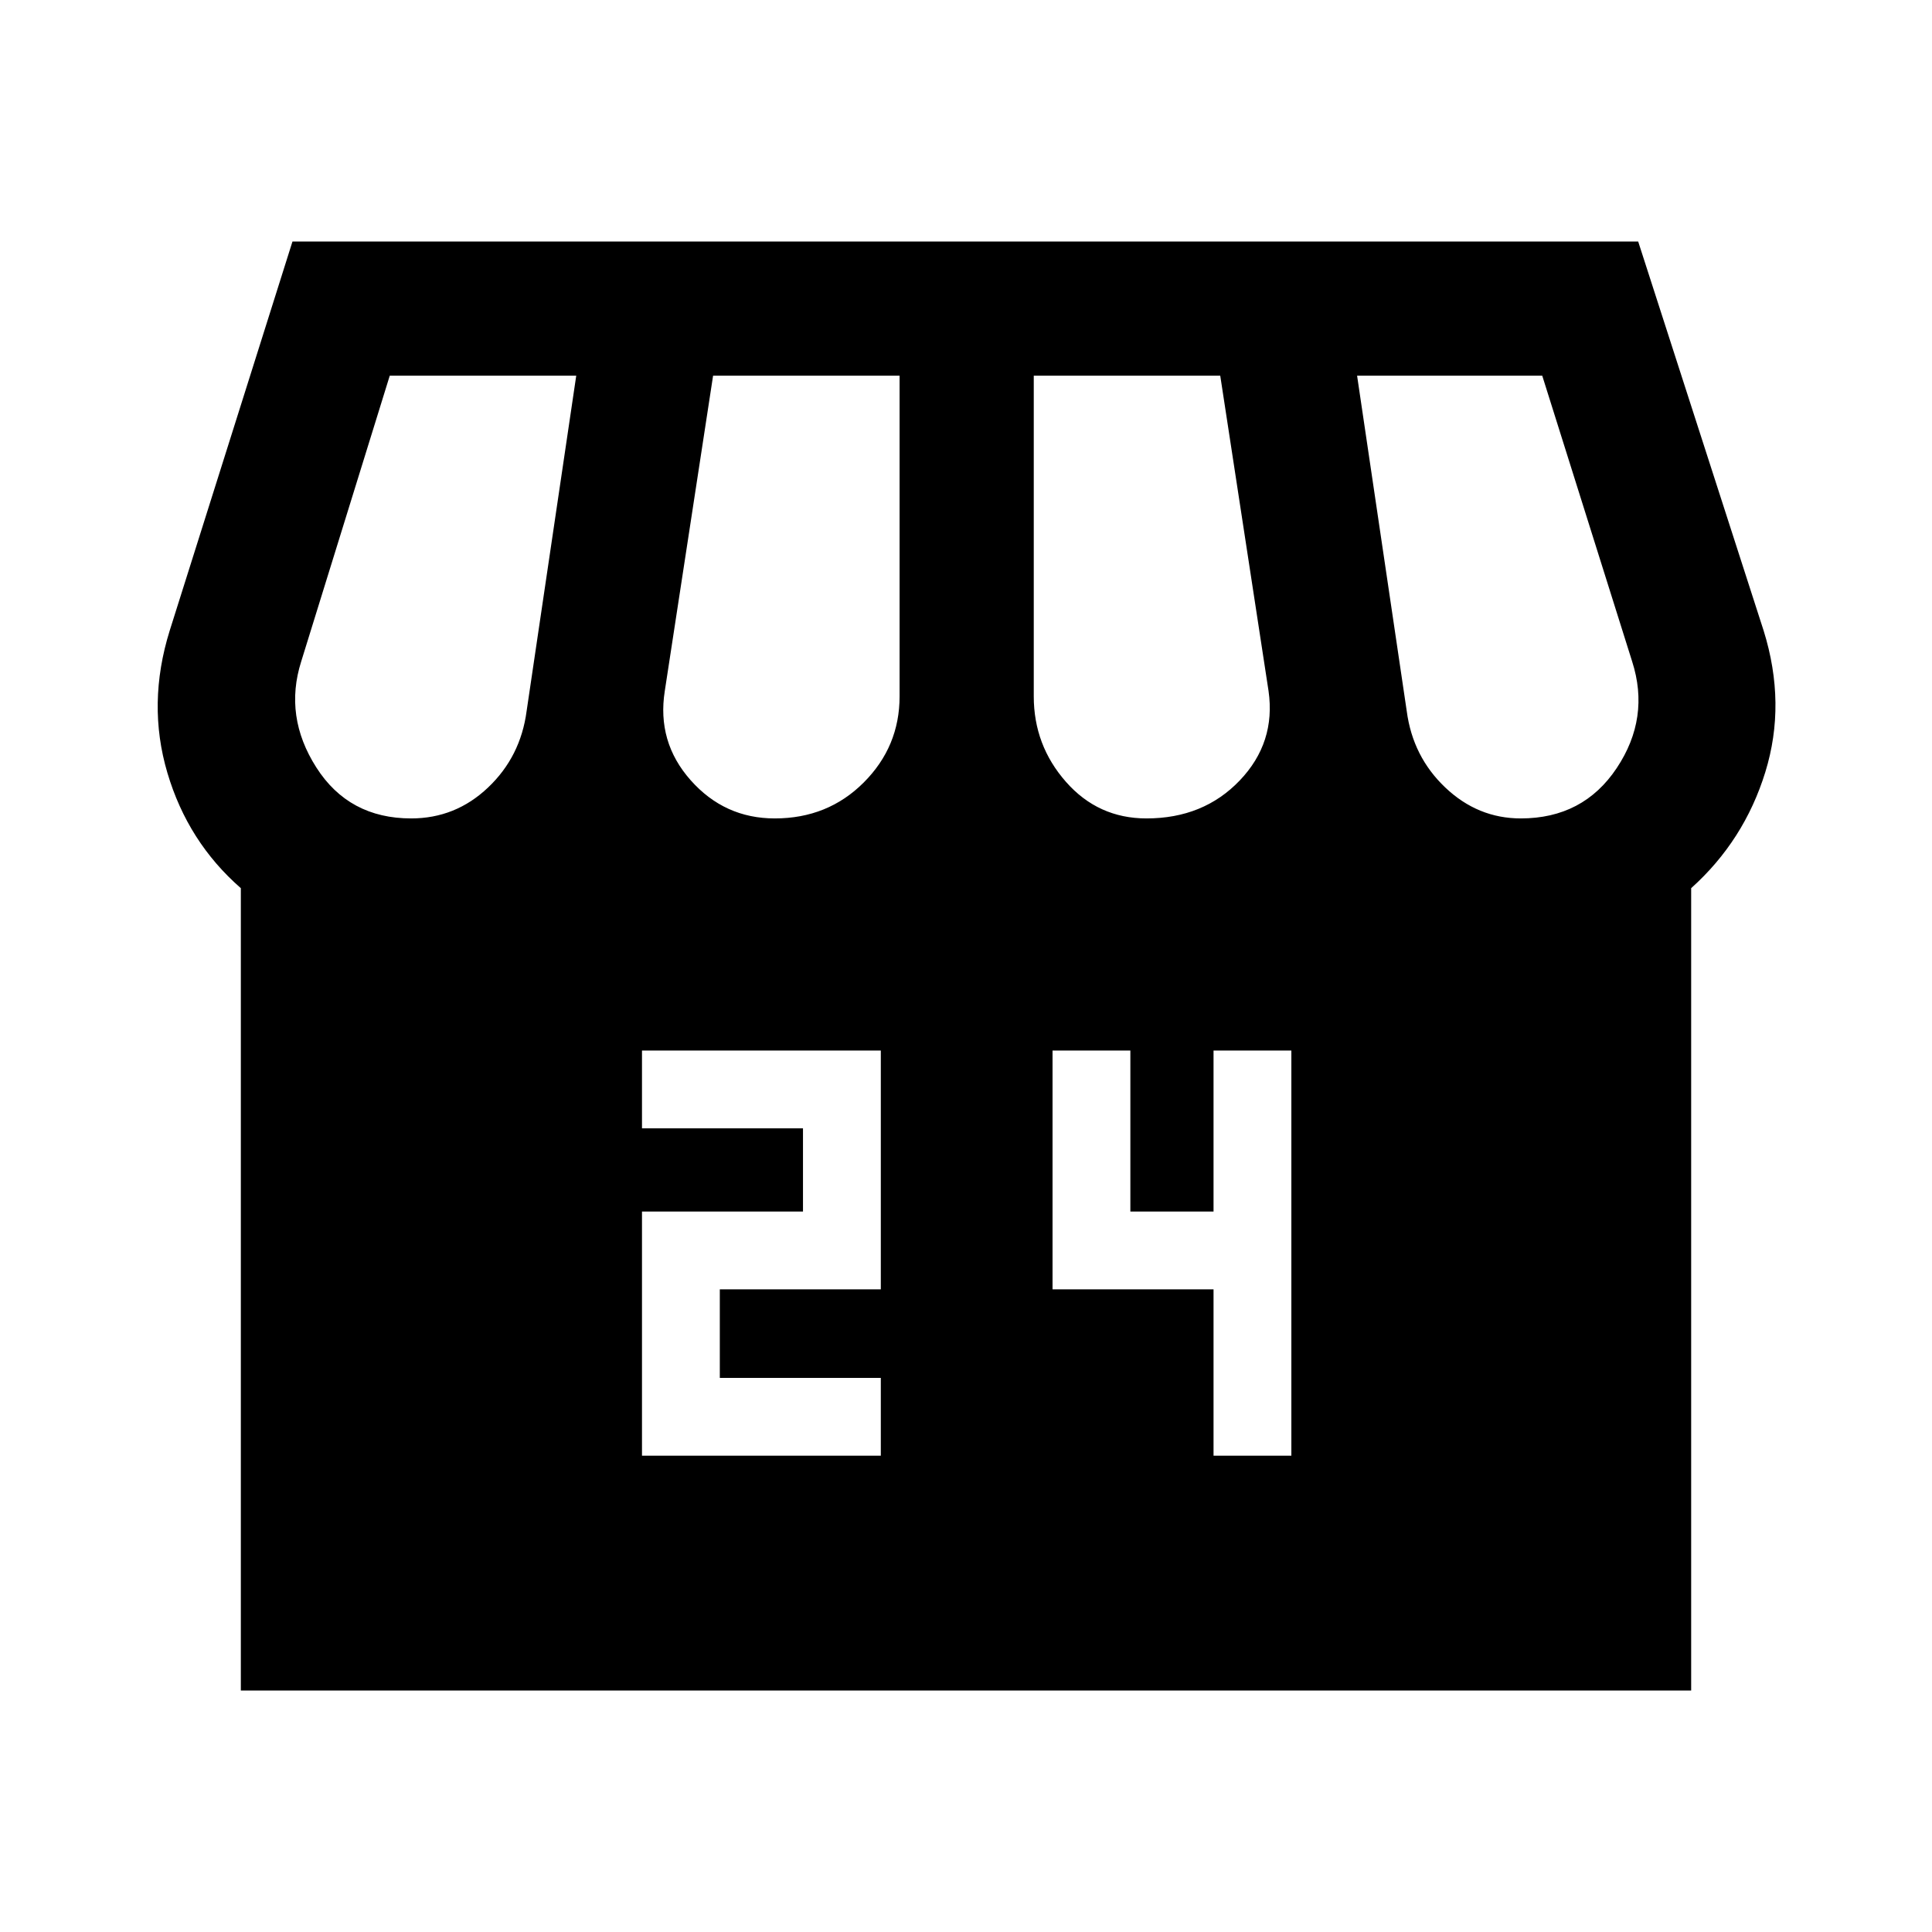 <svg xmlns="http://www.w3.org/2000/svg" height="40" viewBox="0 -960 960 960" width="40"><path d="M840.33-518.67V-120H119.67v-398.67q-26.34-23-36.5-57.33-10.17-34.33 1.16-70.67l61-193.33H814l62.33 193.33q11.34 36.34.84 70.34t-36.84 57.66Zm-270.66-34.66q28.33 0 46.33-18.84 18-18.83 14.33-44.5l-24-156.66h-92.66V-614q0 24.33 16 42.5t40 18.17Zm-184.67 0q26.33 0 44.17-17.84Q447-589 447-614v-159.33h-92.67l-24 156.66q-4 25.34 12.84 44.34 16.83 19 41.83 19Zm-180.67 0q22 0 38.17-15.34 16.17-15.33 19.17-38l24.66-166.66h-92.66l-44 142q-8.67 27.33 7.5 52.66 16.16 25.34 47.16 25.34Zm551.34 0q31 0 47.66-25 16.67-25 7.67-53l-44.67-142h-92L699-606.67q3 22.67 19.17 38 16.16 15.34 37.5 15.34ZM319-236.67h118.67v-38.66h-80v-44h80V-438H319v38.67h80V-358h-80v121.33Zm284 0h38.67V-438H603v80h-41.33v-80H523v118.67h80v82.66Z"/></svg>